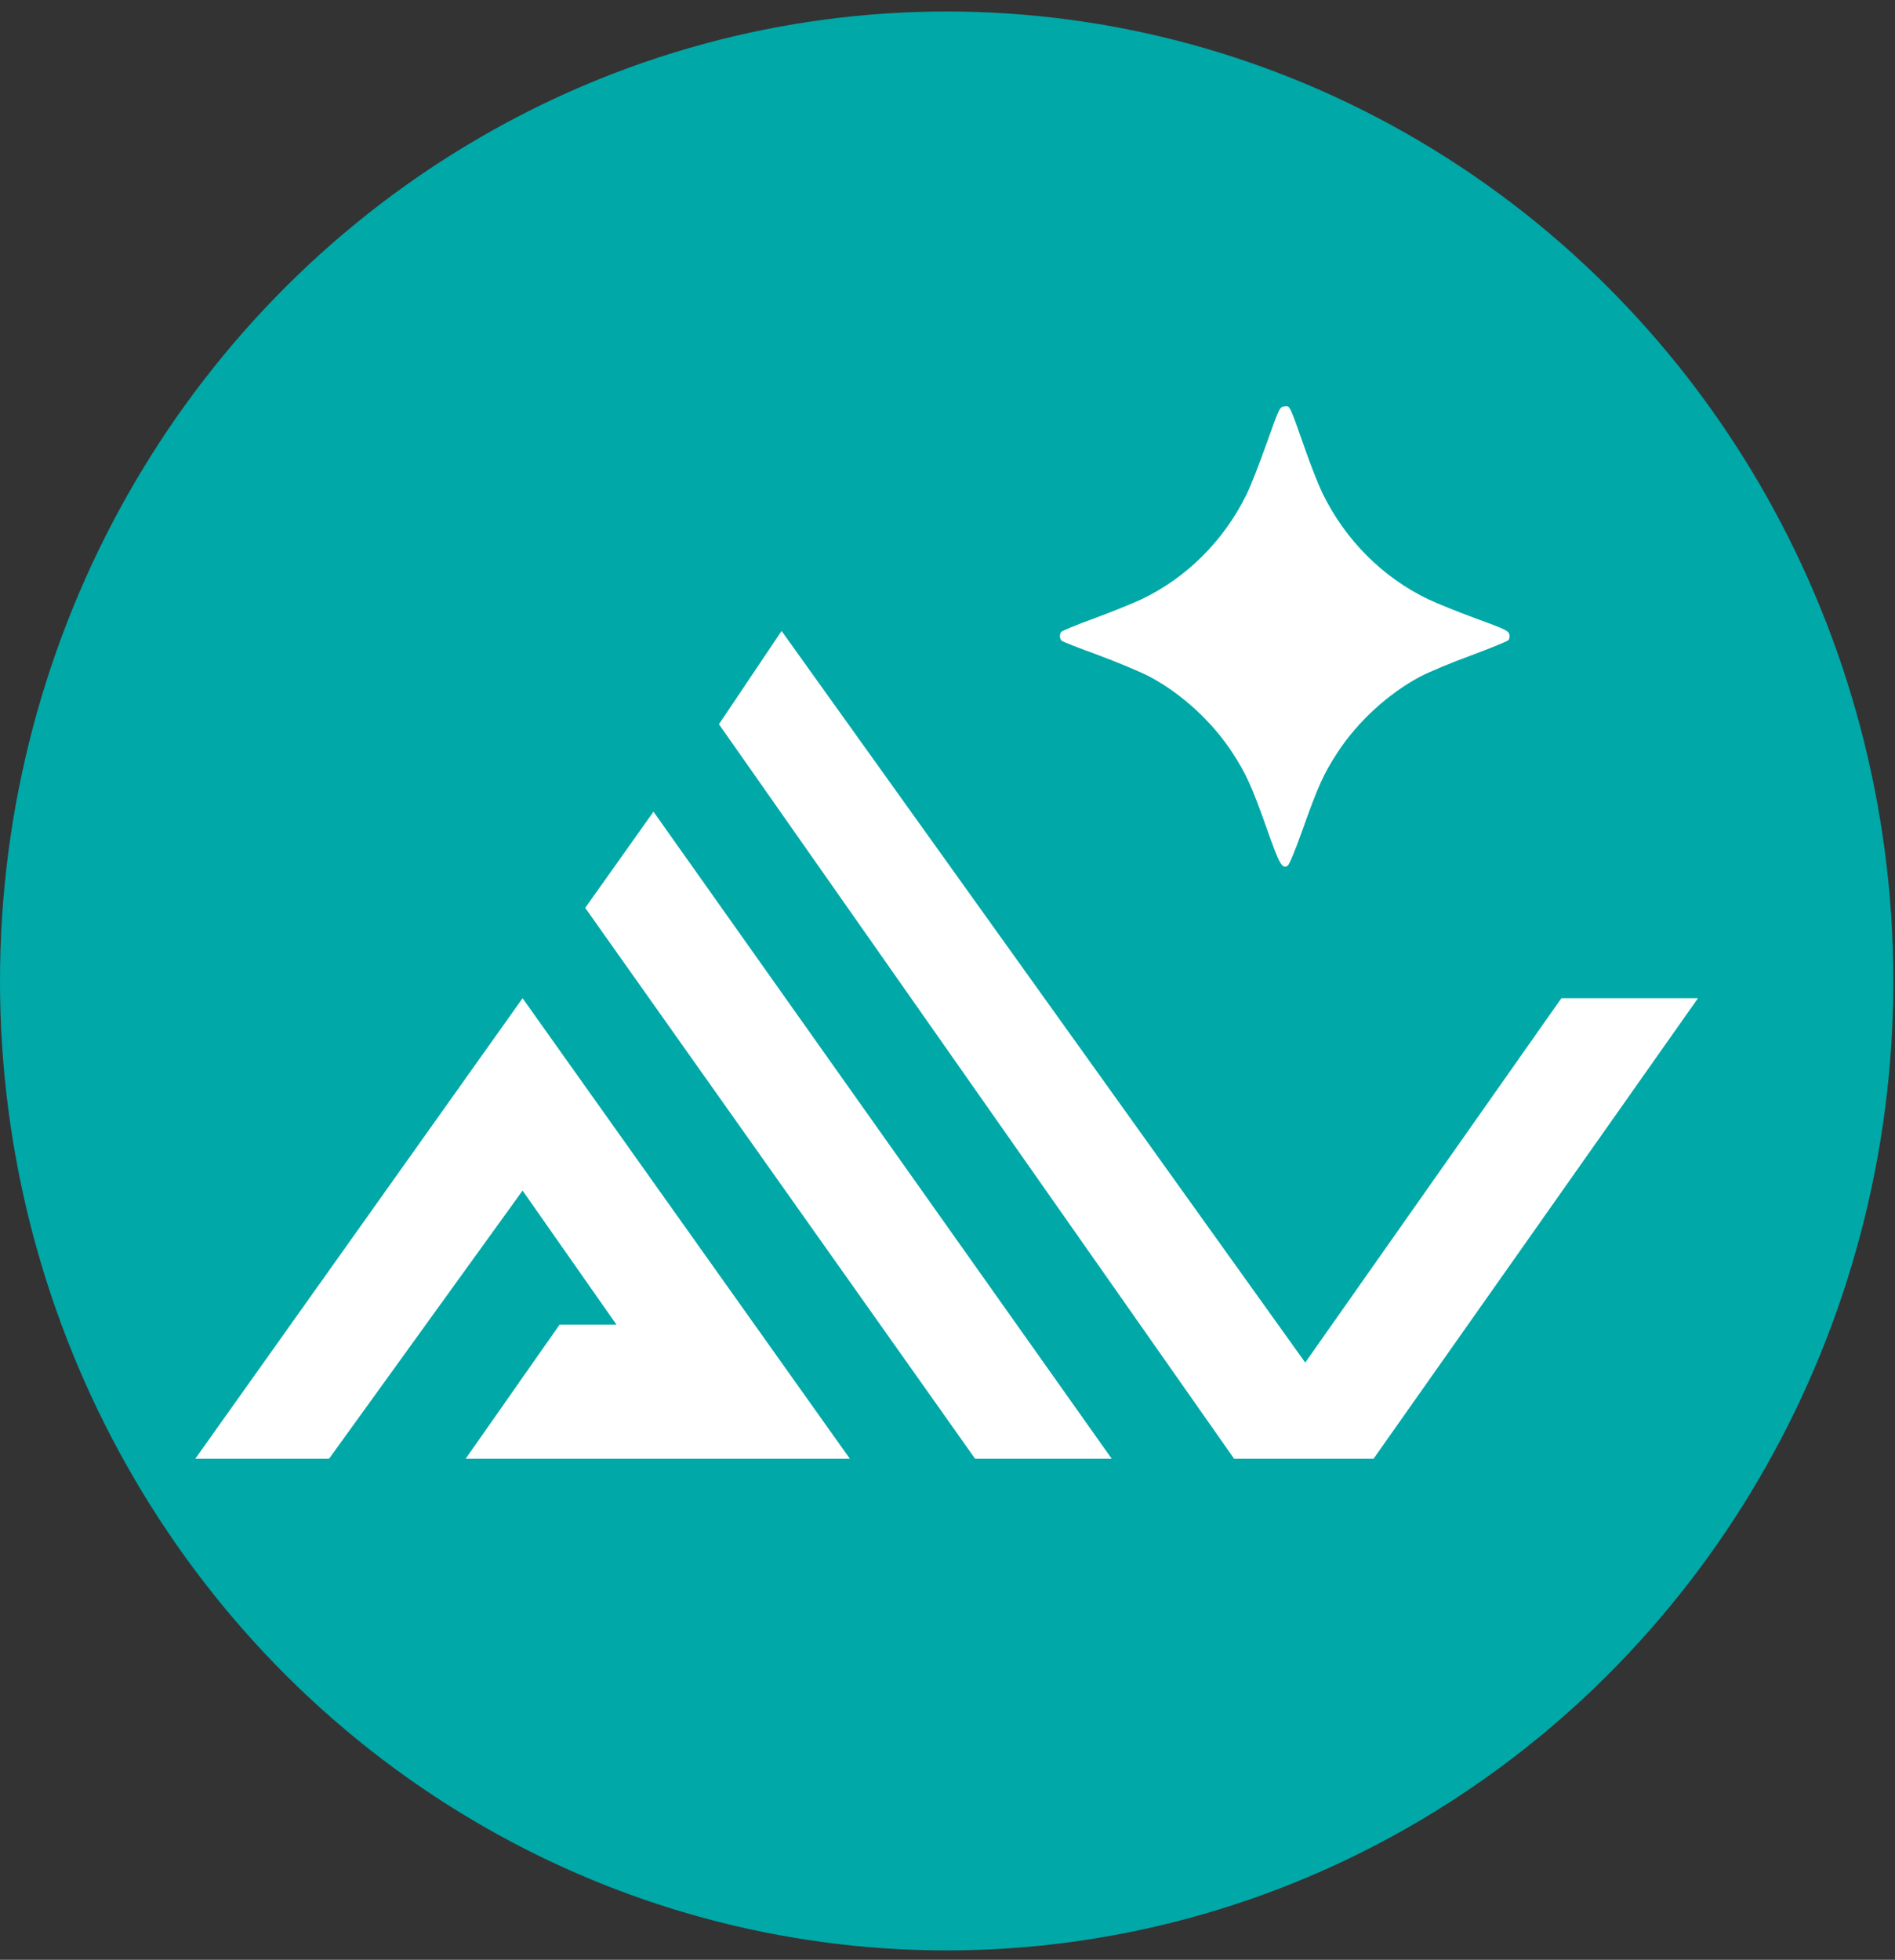 <svg width="59" height="61" viewBox="0 0 59 61" fill="none" xmlns="http://www.w3.org/2000/svg">
<rect x="0" y="0" width="59" height="61" fill="#333333" stroke="none"/>
<ellipse cx="29.474" cy="30.533" rx="29.474" ry="30.175" fill="#00A8A8"/>
<path d="M10.245 45.404H6.08L16.27 31.07L26.46 45.404H14.498L17.422 41.231H19.194L16.27 37.058L10.245 45.404Z" fill="white"/>
<path d="M30.359 45.404L18.22 28.258L20.346 25.264L34.613 45.404H30.359Z" fill="white"/>
<path d="M38.423 45.404L22.384 22.542L24.334 19.639L40.638 42.411L48.613 31.07H52.866L42.765 45.404H38.423Z" fill="white"/>
<path d="M33.058 19.946C33.093 19.977 33.608 20.177 34.199 20.392C34.789 20.612 35.5 20.909 35.775 21.052C36.776 21.579 37.742 22.46 38.373 23.433C38.798 24.083 38.978 24.483 39.444 25.798C39.834 26.904 39.919 27.058 40.09 26.945C40.145 26.91 40.335 26.444 40.565 25.798C41.031 24.483 41.211 24.083 41.636 23.433C42.267 22.46 43.233 21.579 44.233 21.052C44.509 20.909 45.219 20.612 45.81 20.397C46.401 20.177 46.916 19.967 46.956 19.931C46.996 19.895 47.011 19.818 46.991 19.741C46.966 19.634 46.841 19.572 45.95 19.25C45.39 19.045 44.724 18.774 44.464 18.651C43.047 17.97 41.891 16.813 41.181 15.364C41.06 15.118 40.815 14.504 40.64 13.997C40.135 12.563 40.165 12.63 39.989 12.65C39.844 12.665 39.834 12.681 39.429 13.818C39.204 14.452 38.923 15.169 38.803 15.405C38.093 16.838 36.952 17.975 35.545 18.651C35.285 18.774 34.624 19.04 34.074 19.245C33.523 19.444 33.058 19.639 33.038 19.67C32.978 19.762 32.993 19.89 33.058 19.946Z" fill="white"/>
</svg>
